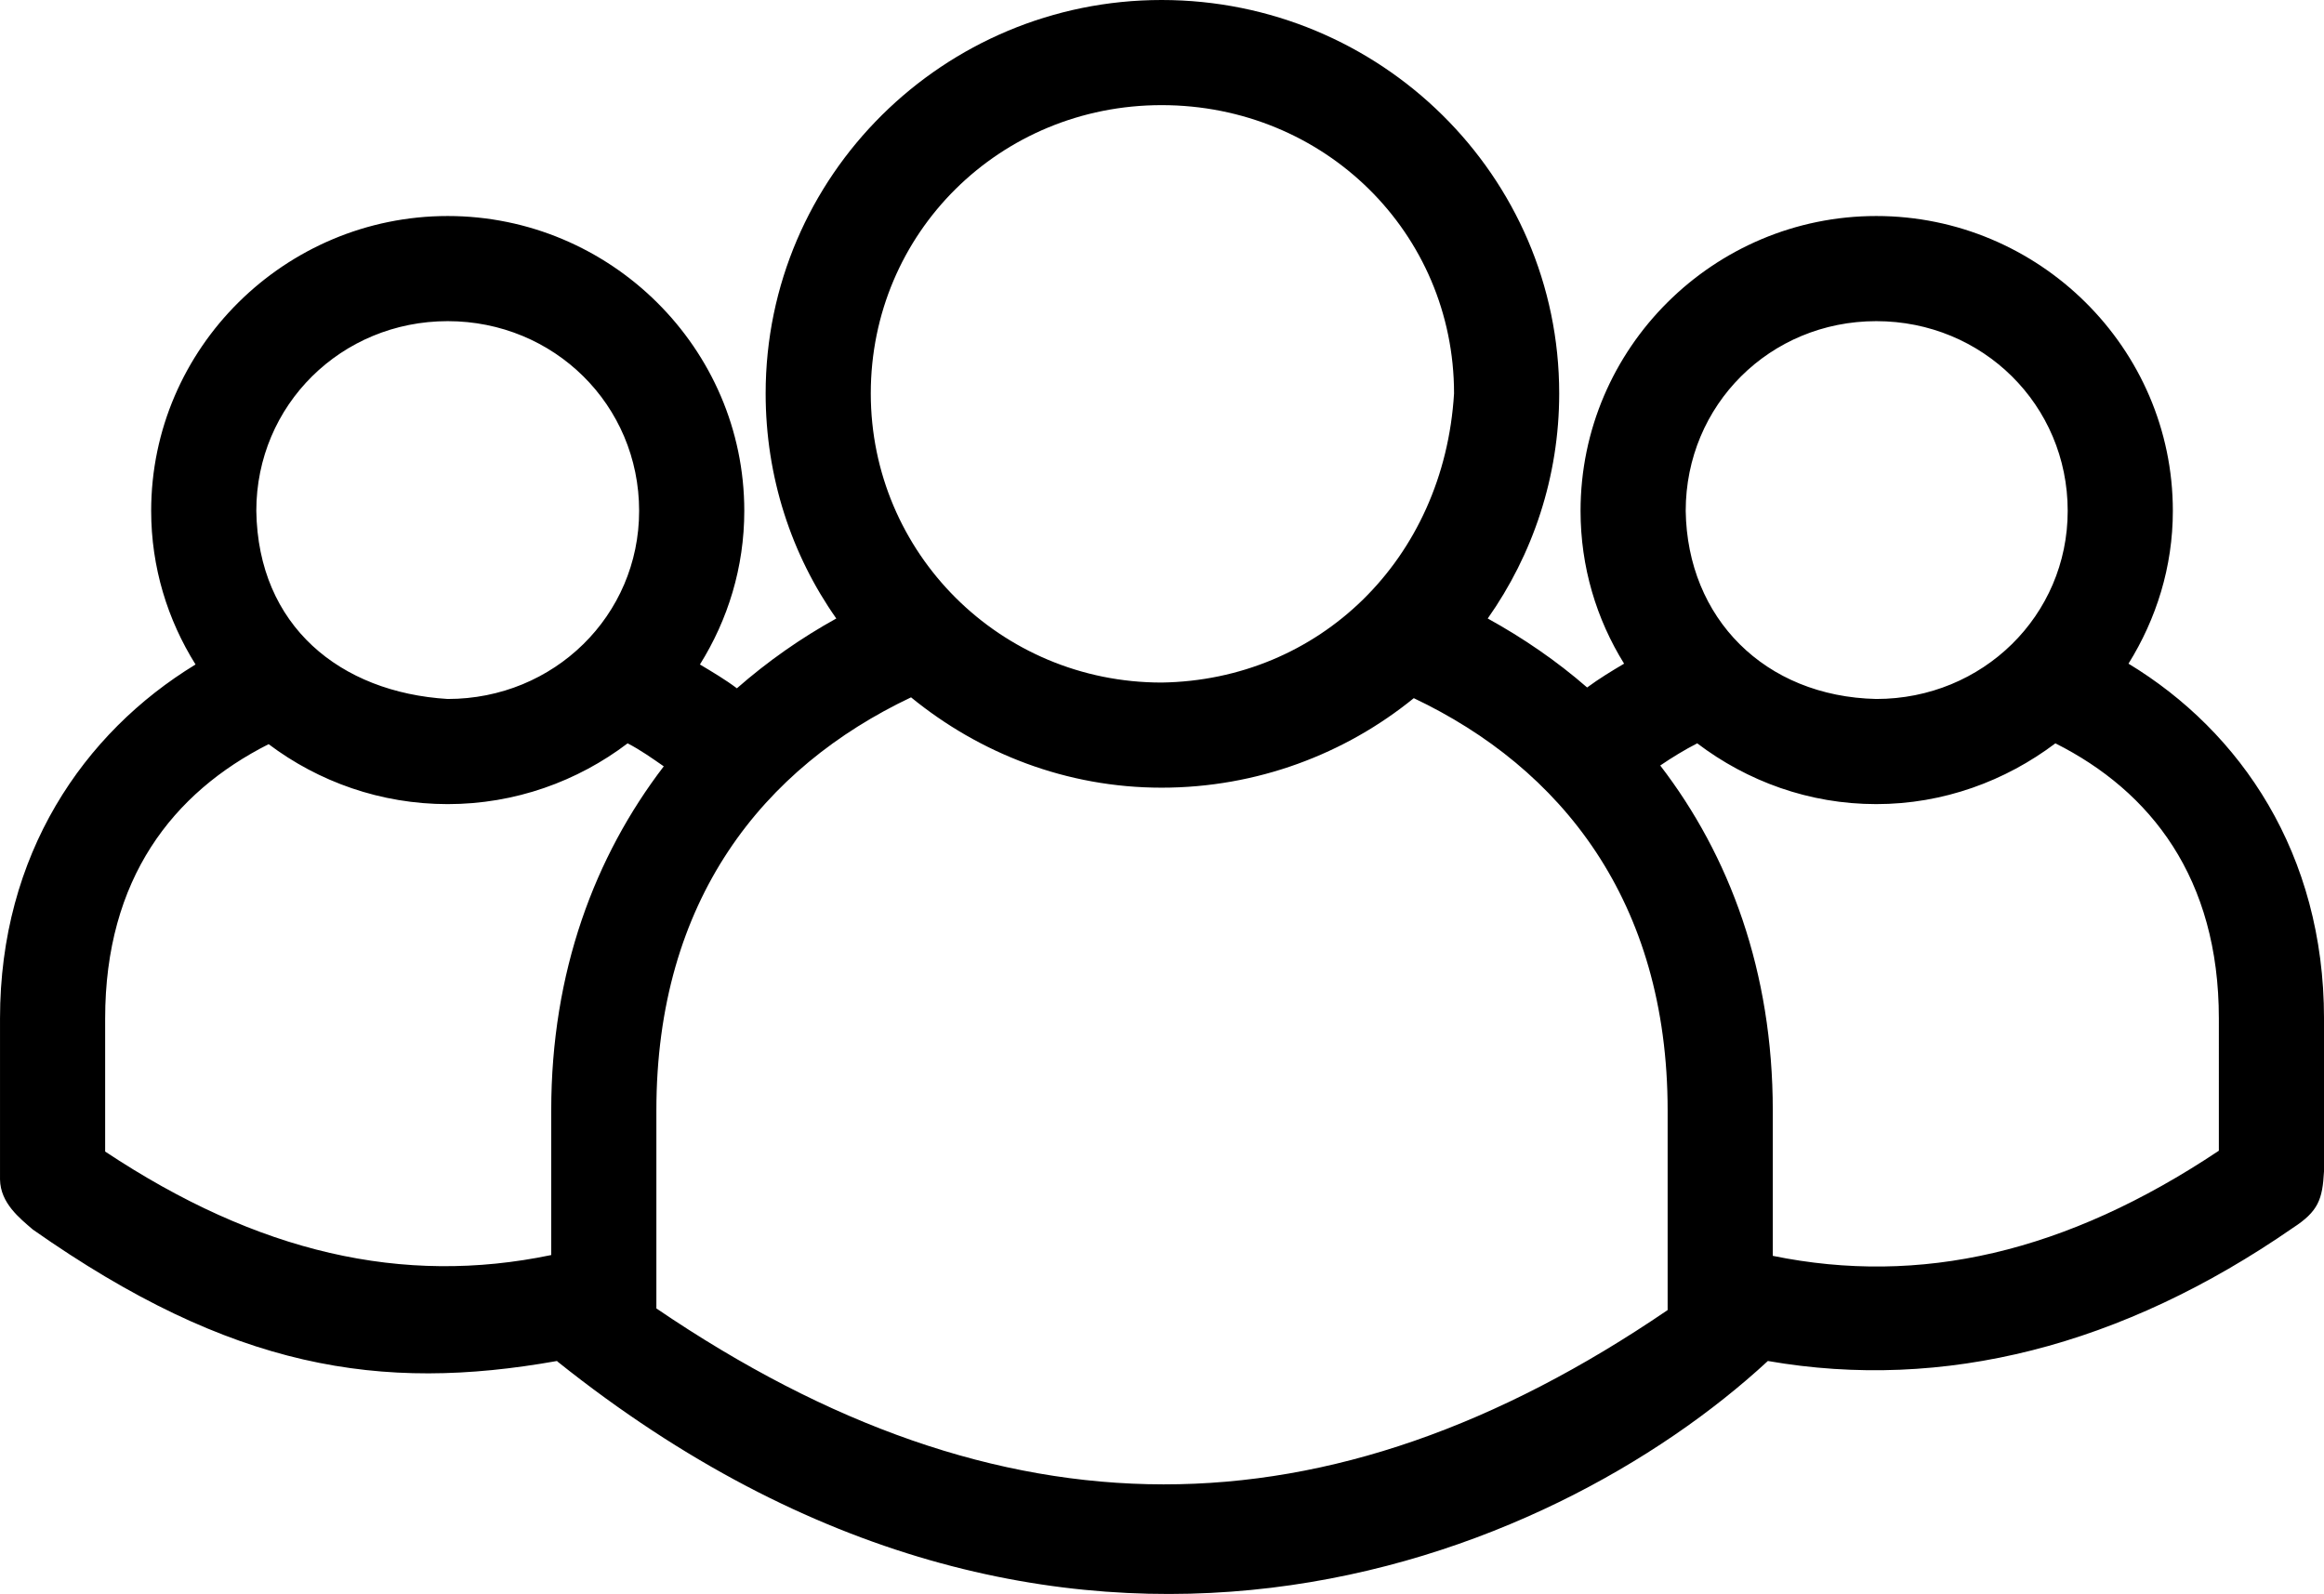 <svg xmlns="http://www.w3.org/2000/svg" viewBox="281.97 88.154 396.059 271.693">
<path fill="none" d="M358.271,207.293c18.132,0,32.62-14.226,32.62-32.06c0-18.048-14.488-32.34-32.62-32.34
	s-32.62,14.292-32.62,32.34C325.944,194.881,339.968,206.179,358.271,207.293z"/>
<path fill="none" d="M388.931,214.854c-8.529,6.477-19.179,10.36-30.66,10.36c-11.412,0-22.017-3.814-30.52-10.22
	c-16.306,8.244-27.86,22.927-27.86,46.76v22.68c26.037,17.281,50.743,22.908,76.021,17.641v-24.641
	c0-23.662,7.44-43.323,19.18-58.66C393.106,217.396,391.126,215.987,388.931,214.854z"/>
<path fill="none" d="M479.931,204.494c26.805-0.399,48.131-20.916,49.84-49.28c0-27.382-22.101-49.14-49.84-49.14
	c-27.536,0-49.561,21.757-49.561,49.14C430.37,182.393,452.427,204.494,479.931,204.494z"/>
<path fill="none" d="M601.73,207.293c18.132,0,32.62-14.226,32.62-32.06c0-18.048-14.488-32.34-32.62-32.34
	s-32.48,14.292-32.48,32.34C569.522,193.531,582.709,206.873,601.73,207.293z"/>
<path fill="none" d="M522.91,207.154c-11.697,9.514-26.732,15.259-42.979,15.259c-16.211,0-31.02-5.854-42.7-15.399v0.002
	c-25.183,11.95-43.4,34.491-43.4,70.42v33.74c58.773,39.971,114.229,39.904,172.34,0.277v-34.02
	C566.171,241.642,547.949,219.048,522.91,207.154z"/>
<path fill="none" d="M632.251,214.854c-8.509,6.421-19.095,10.36-30.521,10.36c-11.466,0-21.996-3.898-30.52-10.36
	c-2.187,1.125-4.307,2.423-6.3,3.78c11.802,15.357,19.18,35.104,19.18,58.8v24.779c25.101,5.129,49.934-0.5,76.02-17.92v-22.54
	C660.11,237.829,648.514,223.032,632.251,214.854z"/>
<path d="M644.71,201.274c4.727-7.599,7.56-16.473,7.56-26.04c0-27.772-22.851-50.26-50.54-50.26s-50.4,22.488-50.4,50.26
	c0,9.553,2.706,18.449,7.421,26.04c-2.133,1.263-4.281,2.568-6.301,4.06c-5.209-4.538-10.941-8.45-16.939-11.76
	c7.669-10.875,12.18-24.138,12.18-38.36c0-37.119-30.498-67.059-67.759-67.06c-37.111,0-67.48,29.941-67.48,67.06
	c0,14.222,4.385,27.485,12.041,38.36c-6.044,3.345-11.705,7.315-16.94,11.9c-2.02-1.518-4.131-2.758-6.301-4.06
	c4.767-7.62,7.561-16.571,7.561-26.18c0-27.772-22.851-50.26-50.54-50.26c-27.689,0-50.54,22.487-50.54,50.26
	c0,9.609,2.794,18.56,7.561,26.18c-19.125,11.658-33.321,32.407-33.321,60.34v27.44c0.067,4.023,3.333,6.587,5.6,8.54
	c33.917,23.822,59.235,27.755,89.321,22.399c0.044,0.05,0.094,0.095,0.139,0.14c86.113,68.804,169.369,33.95,206.219-0.14
	c29.942,5.213,60.34-2.515,89.461-22.68c4.355-2.822,5.056-4.854,5.319-9.66v-26.04C678.029,233.706,663.862,212.871,644.71,201.274
	z M601.73,142.894c18.132,0,32.62,14.292,32.62,32.34c0,17.834-14.488,32.06-32.62,32.06c-19.021-0.421-32.208-13.762-32.48-32.06
	C569.25,157.186,583.599,142.894,601.73,142.894z M479.931,106.074c27.739,0,49.84,21.758,49.84,49.14
	c-1.709,28.364-23.035,48.881-49.84,49.28c-27.504,0-49.561-22.101-49.561-49.28C430.37,127.831,452.395,106.074,479.931,106.074z
	 M358.271,142.894c18.132,0,32.62,14.292,32.62,32.34c0,17.834-14.488,32.06-32.62,32.06c-18.302-1.115-32.326-12.413-32.62-32.06
	C325.65,157.186,340.139,142.894,358.271,142.894z M375.911,277.434v24.641c-25.278,5.268-49.983-0.359-76.021-17.641v-22.68
	c0-23.833,11.554-38.516,27.86-46.76c8.503,6.406,19.108,10.22,30.52,10.22c11.481,0,22.131-3.883,30.66-10.36
	c2.195,1.133,4.175,2.542,6.16,3.92C383.351,234.111,375.911,253.771,375.911,277.434z M566.171,311.453
	c-58.111,39.627-113.567,39.693-172.34-0.277v-33.74c0-35.929,18.217-58.47,43.4-70.42v-0.002
	c11.681,9.545,26.489,15.399,42.7,15.399c16.247,0,31.282-5.745,42.979-15.259c25.039,11.895,43.261,34.488,43.261,70.279V311.453z
	 M660.11,284.293c-26.086,17.42-50.919,23.049-76.02,17.92v-24.779c0-23.695-7.378-43.443-19.18-58.8
	c1.993-1.357,4.113-2.656,6.3-3.78c8.523,6.461,19.054,10.36,30.52,10.36c11.426,0,22.012-3.939,30.521-10.36
	c16.263,8.178,27.859,22.976,27.859,46.9V284.293z"/>
<polygon points="479.93,88.154 479.93,88.154 479.931,88.154 "/>
</svg>
